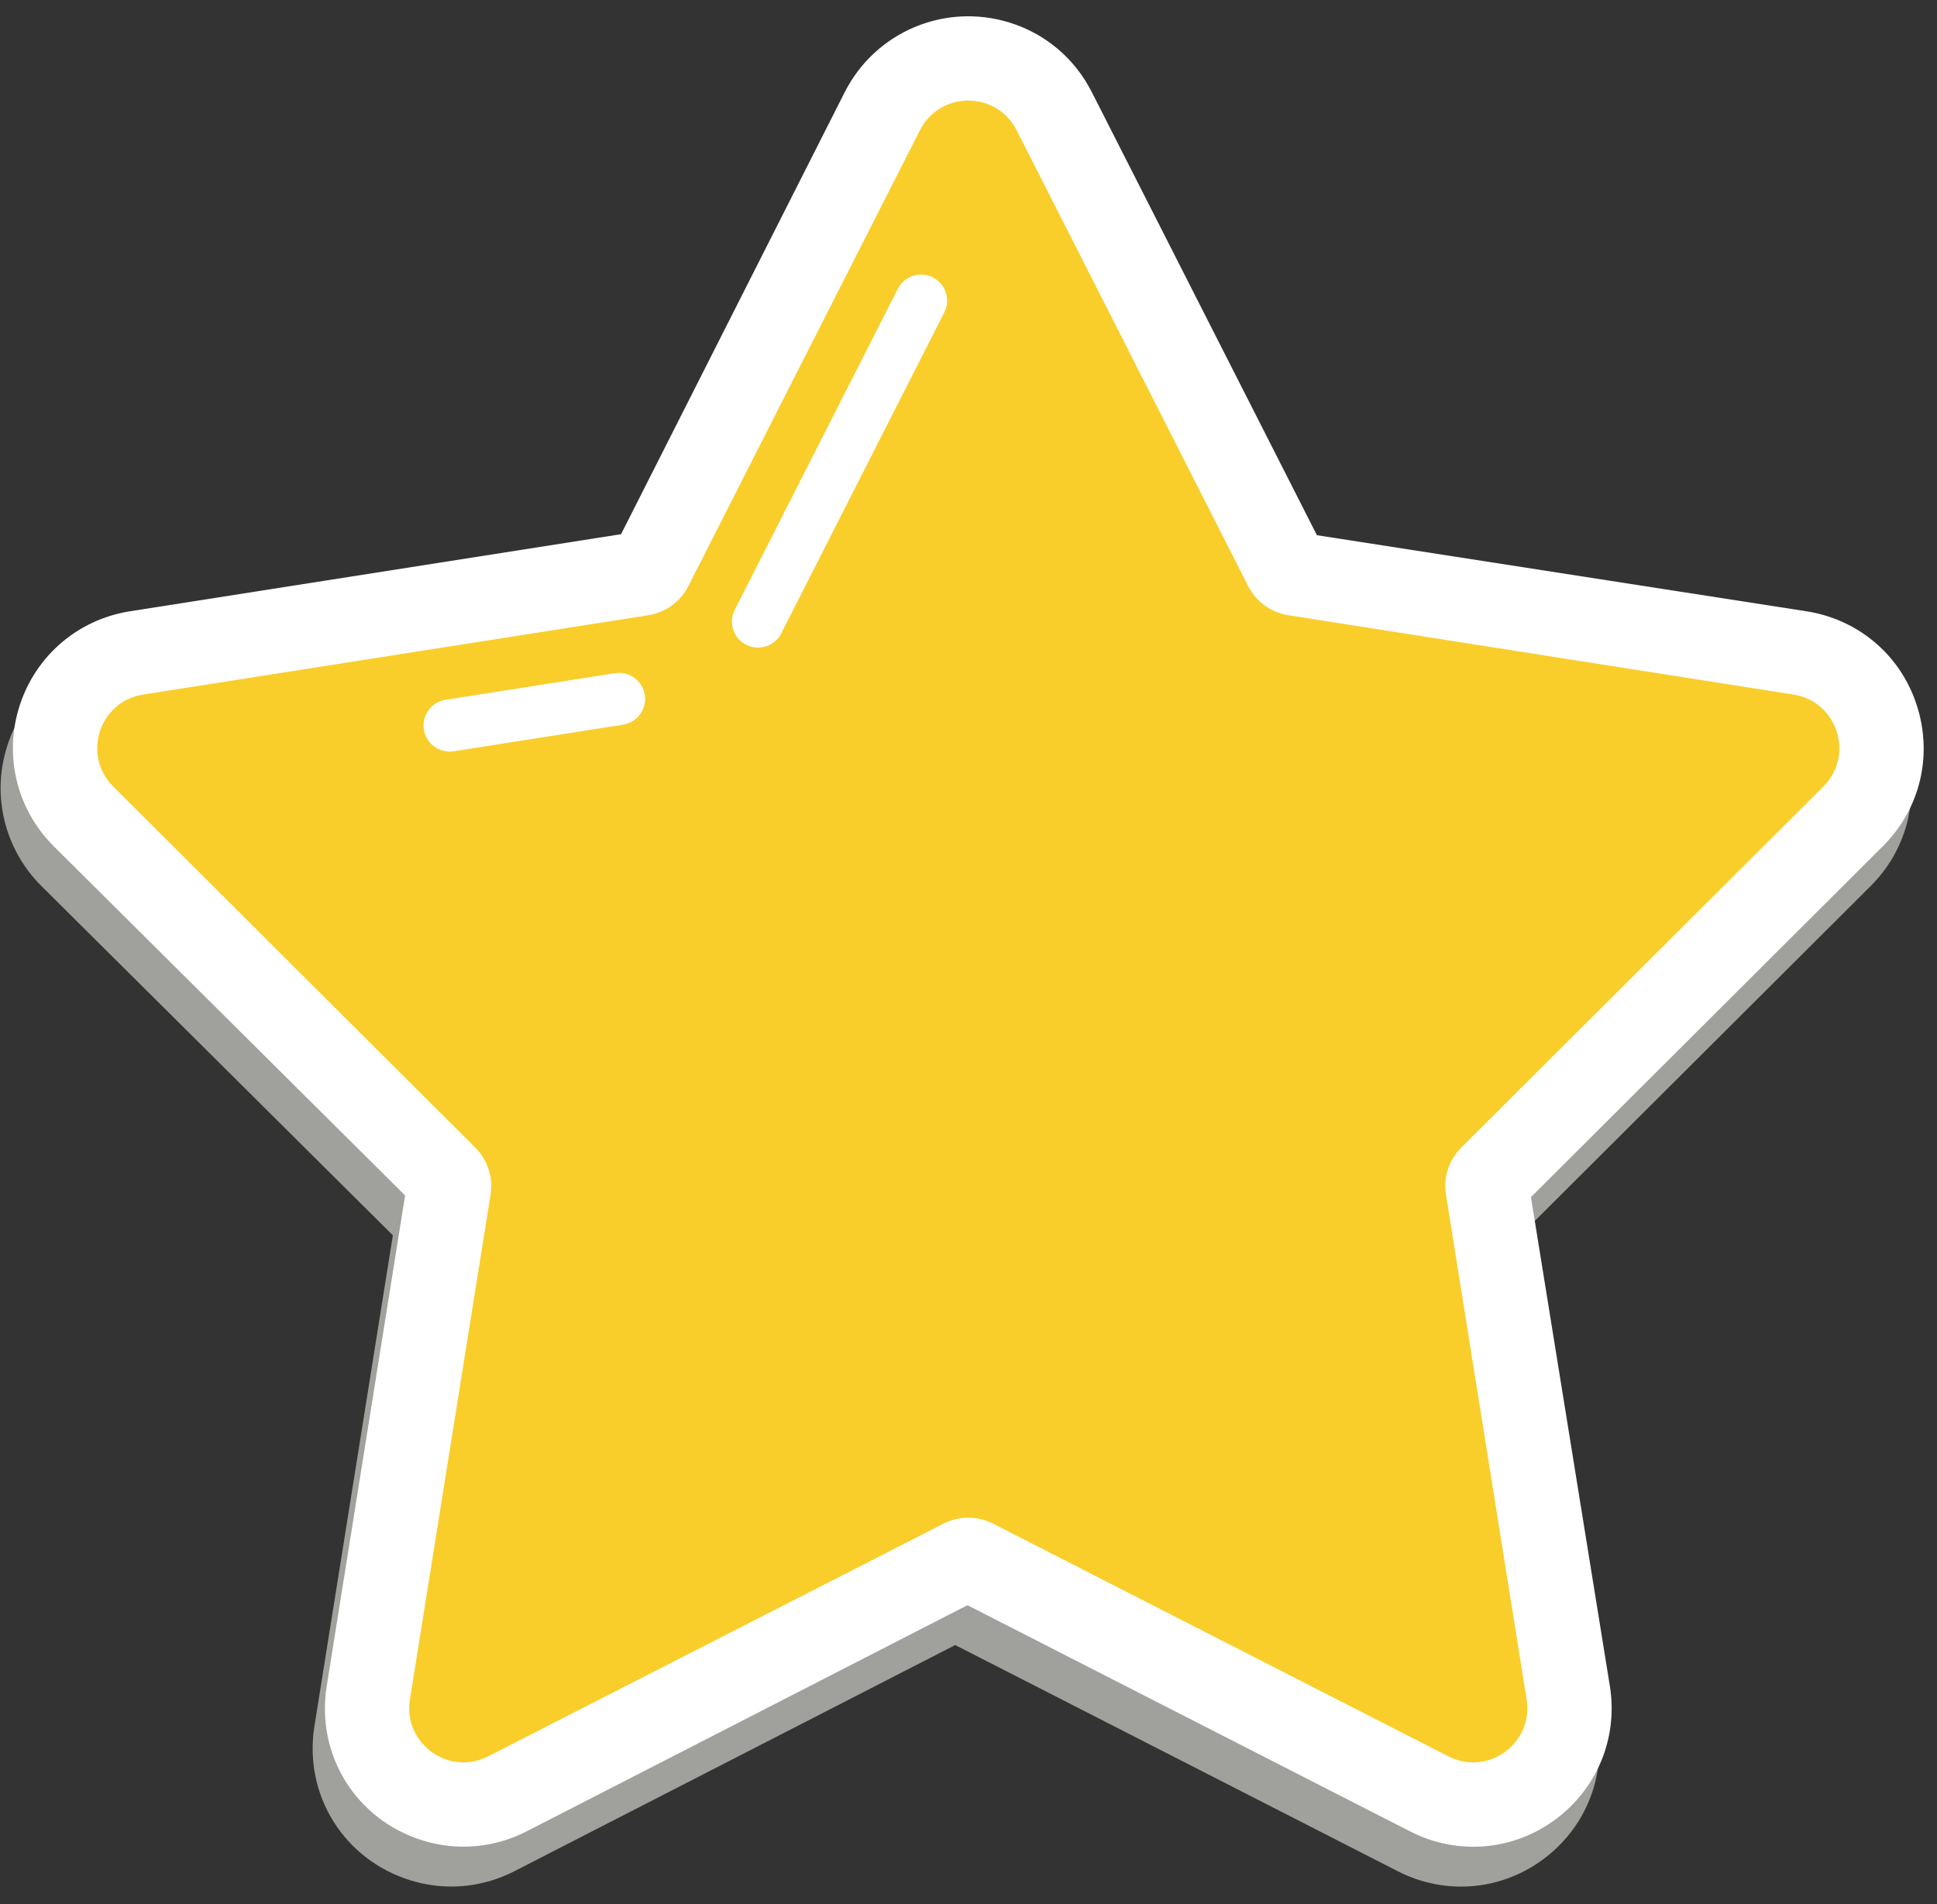 <?xml version="1.0" encoding="UTF-8" standalone="no"?>
<svg width="60px" height="59px" viewBox="0 0 60 59" version="1.1" xmlns="http://www.w3.org/2000/svg" xmlns:xlink="http://www.w3.org/1999/xlink">
    <rect x="0" y="0" width="60" height="59" fill="#333333" stroke="none"/>
    <!-- Generator: Sketch 39.1 (31720) - http://www.bohemiancoding.com/sketch -->
    <title>Slice 1</title>
    <desc>Created with Sketch.</desc>
    <defs></defs>
    <g id="Page-1" stroke="none" stroke-width="1" fill="none" fill-rule="evenodd">
        <path d="M45.259,58.453 C44.838,58.453 44.415,58.39 44,58.263 C43.759,58.189 43.522,58.092 43.296,57.976 L29.588,50.969 L15.932,57.977 C15.315,58.292 14.648,58.451 13.977,58.451 C13.557,58.451 13.136,58.389 12.725,58.262 C10.654,57.626 9.399,55.614 9.74,53.479 L12.169,38.274 L1.284,27.453 C0.133,26.305 -0.27,24.633 0.231,23.089 C0.734,21.542 2.044,20.426 3.647,20.175 L18.858,17.786 L25.787,4.089 C26.536,2.615 28.03,1.74 29.612,1.74 C30.034,1.74 30.461,1.802 30.883,1.931 C32,2.275 32.908,3.041 33.44,4.09 L40.412,17.817 L55.579,20.175 C55.79,20.208 55.992,20.254 56.185,20.314 C57.631,20.758 58.713,21.906 59.08,23.384 C59.445,24.858 59.021,26.379 57.945,27.452 L47.042,38.326 L49.487,53.478 C49.724,54.953 49.192,56.416 48.068,57.393 C47.27,58.087 46.275,58.453 45.259,58.453" id="Fill-578" fill="#A0A19D"></path>
        <path d="M13.105,57.027 C11.034,56.391 9.778,54.379 10.12,52.244 L12.548,37.039 L1.663,26.218 C0.513,25.07 0.11,23.398 0.611,21.854 C1.114,20.307 2.423,19.191 4.027,18.939 L19.238,16.551 L26.167,2.854 C27.115,0.988 29.258,0.081 31.262,0.696 C32.379,1.04 33.287,1.806 33.82,2.855 L40.792,16.582 L55.958,18.94 C56.169,18.973 56.371,19.019 56.564,19.079 C58.011,19.523 59.093,20.671 59.459,22.149 C59.825,23.623 59.4,25.144 58.324,26.217 L47.422,37.091 L49.867,52.242 C50.103,53.718 49.572,55.181 48.447,56.158 C47.319,57.139 45.799,57.464 44.379,57.028 C44.139,56.954 43.902,56.857 43.676,56.741 L29.967,49.734 L16.311,56.742 C15.309,57.254 14.17,57.355 13.105,57.027" id="Fill-579" fill="#FFFFFF"></path>
        <path d="M44.865,54.417 L30.758,47.206 C30.278,46.961 29.709,46.961 29.228,47.206 L15.121,54.417 C13.897,55.043 12.481,54.014 12.697,52.656 L15.196,37.011 C15.281,36.479 15.105,35.937 14.723,35.557 L3.506,24.368 C2.533,23.397 3.074,21.732 4.432,21.519 L20.083,19.061 C20.616,18.977 21.076,18.643 21.321,18.162 L28.495,4.036 C29.118,2.81 30.869,2.81 31.491,4.036 L38.665,18.162 C38.91,18.643 39.37,18.977 39.903,19.061 L55.554,21.519 C56.912,21.732 57.453,23.397 56.48,24.368 L45.263,35.557 C44.881,35.937 44.705,36.479 44.79,37.011 L47.289,52.656 C47.506,54.014 46.089,55.043 44.865,54.417" id="Fill-580" fill="#F9CE2B"></path>
        <path d="M24.2,19.623 L29.25,9.68 C29.452,9.283 29.294,8.797 28.896,8.595 C28.499,8.393 28.013,8.552 27.811,8.949 L22.76,18.892 C22.558,19.29 22.717,19.776 23.114,19.977 C23.512,20.179 23.998,20.021 24.2,19.623" id="Fill-581" fill="#FFFFFF"></path>
        <path d="M14.053,23.277 L19.301,22.452 C19.741,22.383 20.042,21.97 19.973,21.53 C19.904,21.089 19.491,20.788 19.05,20.857 L13.802,21.682 C13.362,21.751 13.061,22.164 13.13,22.604 C13.199,23.045 13.612,23.346 14.053,23.277" id="Fill-582" fill="#FFFFFF"></path>
    </g>
</svg>